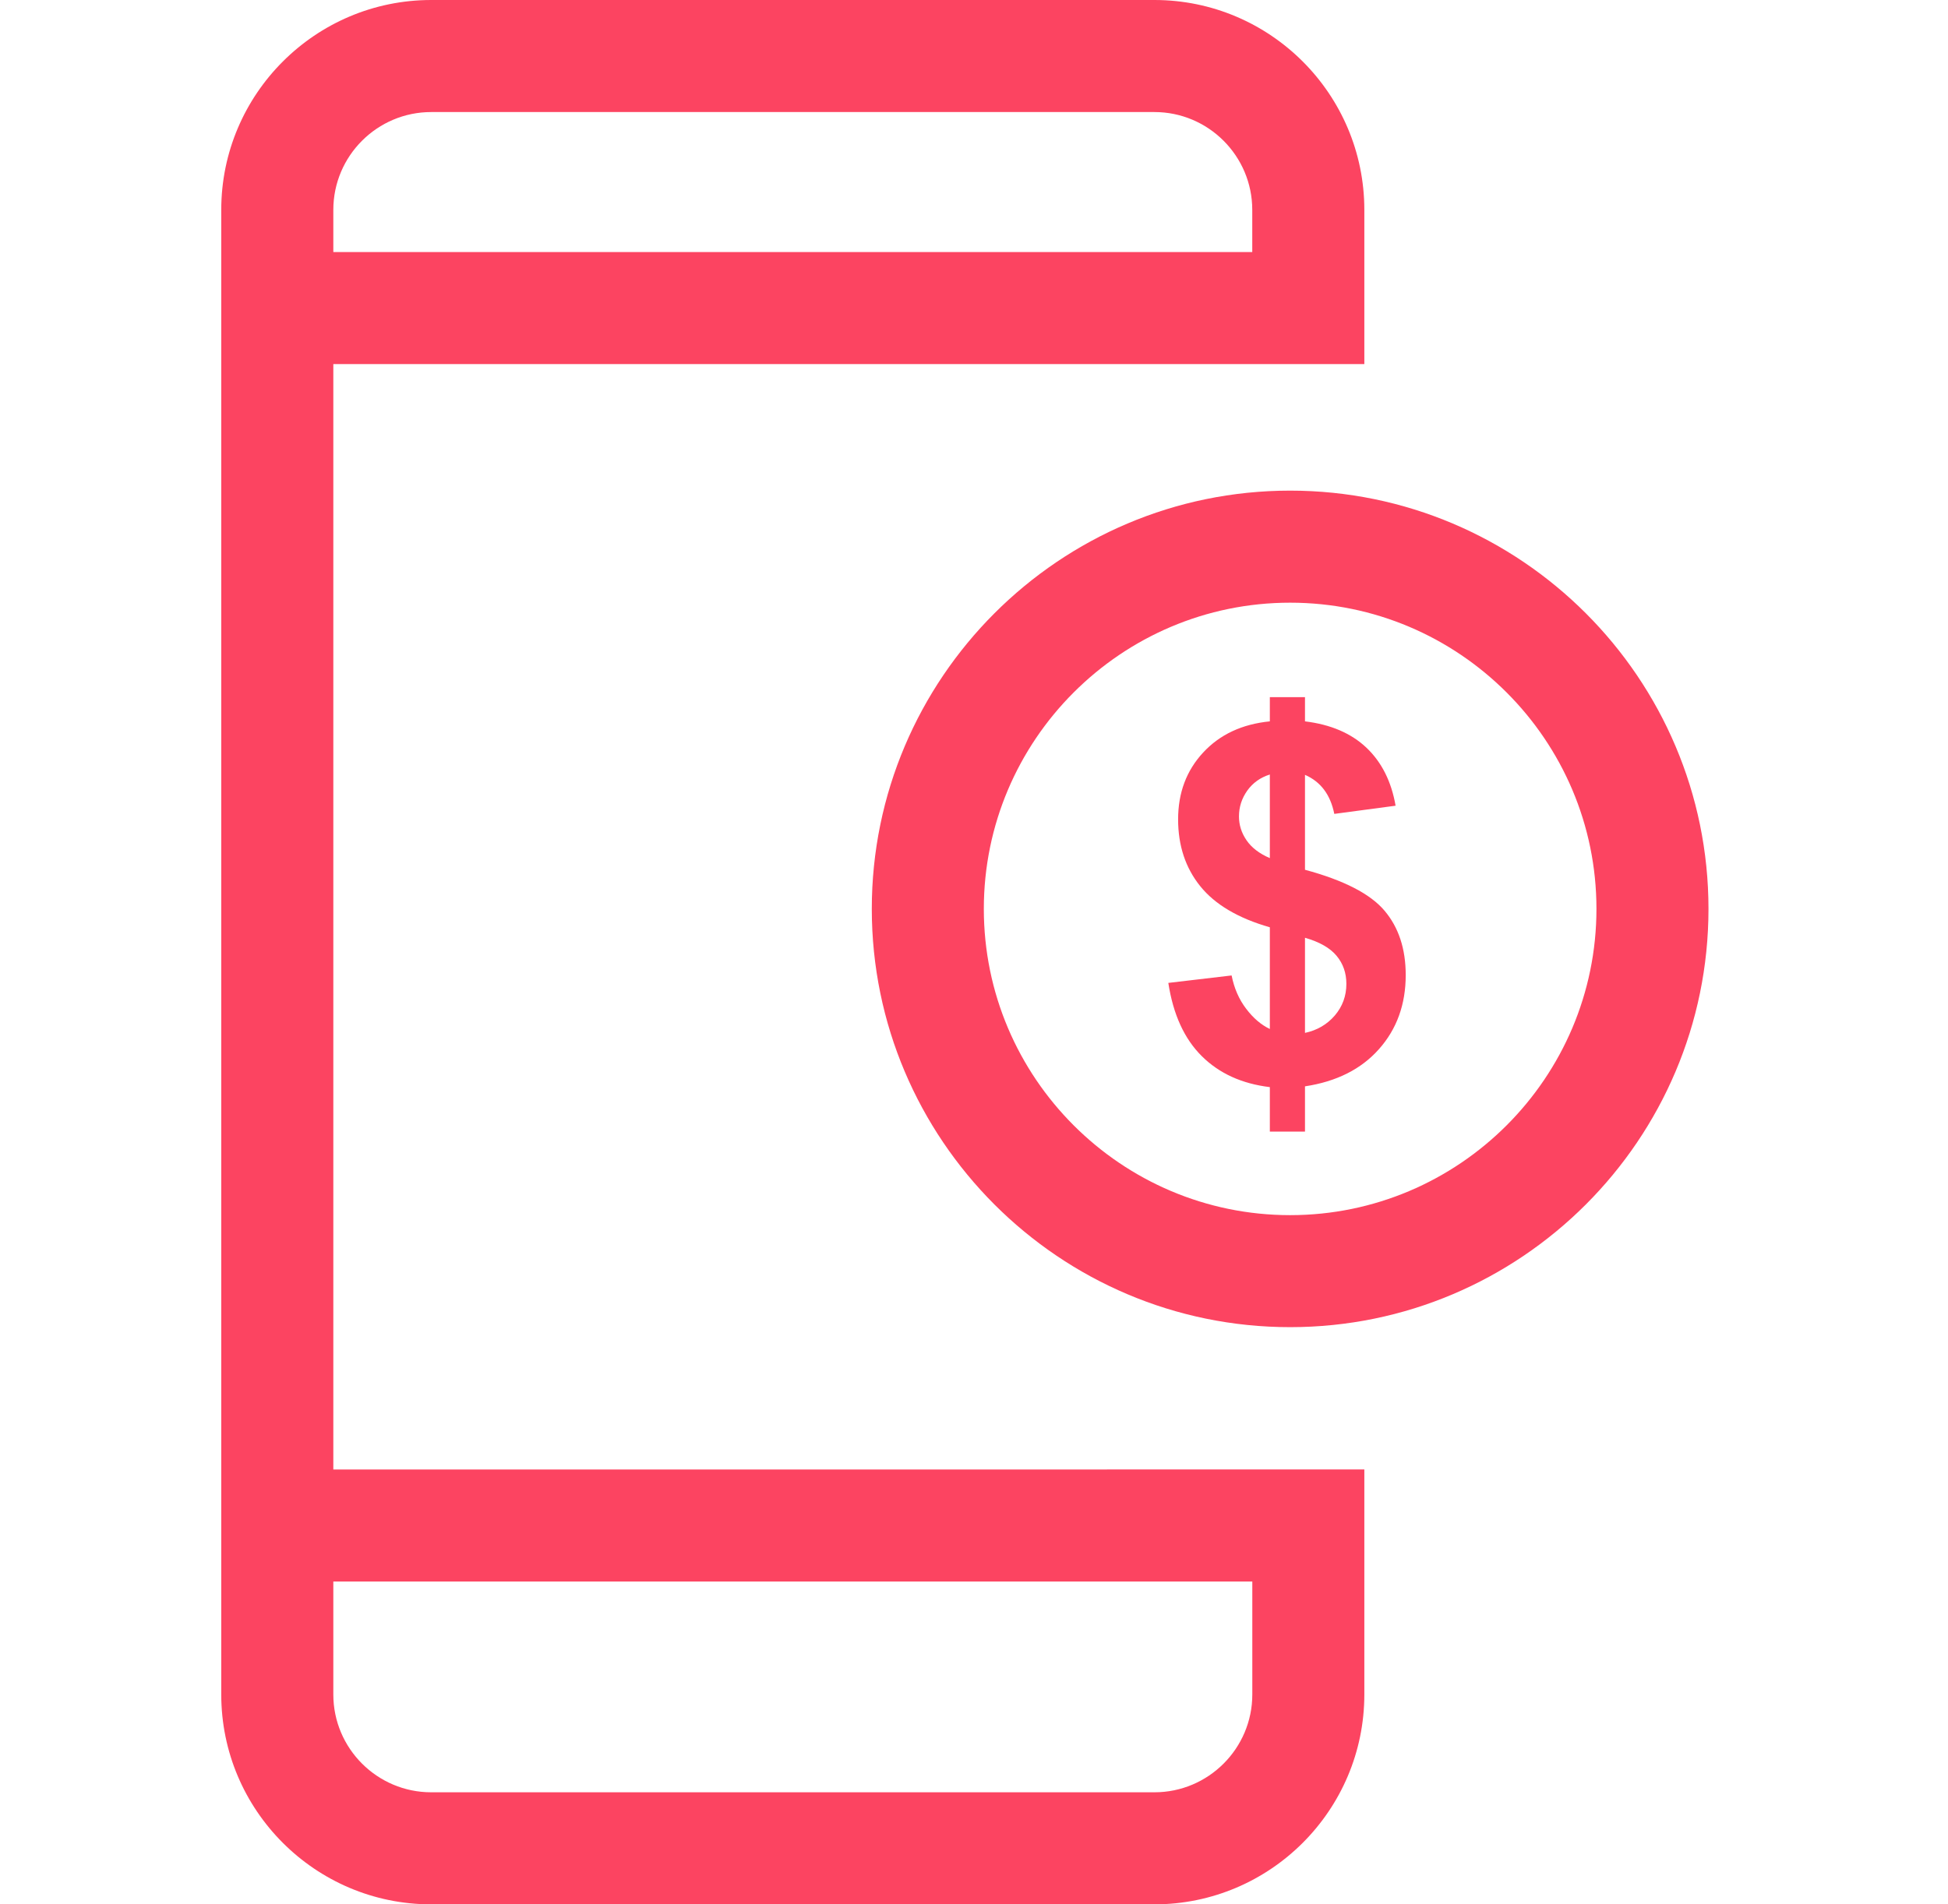 <svg width="45" height="44" viewBox="0 0 45 44" fill="none" xmlns="http://www.w3.org/2000/svg">
<path d="M29.803 13.925C33.704 13.925 36.879 17.099 36.879 21C36.879 24.902 33.704 28.076 29.803 28.076C25.902 28.076 22.727 24.901 22.727 21C22.727 17.099 25.902 13.925 29.803 13.925ZM20.139 21C20.139 26.329 24.474 30.664 29.803 30.664C35.132 30.664 39.467 26.329 39.467 21C39.467 15.671 35.132 11.336 29.803 11.336C24.474 11.336 20.139 15.671 20.139 21Z" fill="#FC4461"/>
<path d="M29.334 23.775V21.425C28.603 21.216 28.067 20.899 27.726 20.475C27.385 20.051 27.215 19.537 27.215 18.931C27.215 18.319 27.407 17.804 27.793 17.388C28.179 16.971 28.692 16.731 29.334 16.667V16.108H30.146V16.667C30.74 16.739 31.213 16.942 31.565 17.275C31.917 17.609 32.142 18.056 32.239 18.616L30.823 18.805C30.734 18.361 30.509 18.061 30.146 17.903V20.096C31.044 20.338 31.656 20.654 31.983 21.041C32.31 21.427 32.473 21.923 32.473 22.529C32.473 23.206 32.267 23.776 31.856 24.239C31.445 24.703 30.875 24.99 30.146 25.1V26.146H29.334V25.118C28.689 25.04 28.165 24.802 27.762 24.402C27.359 24.003 27.101 23.439 26.989 22.71L28.451 22.538C28.51 22.835 28.622 23.091 28.786 23.306C28.95 23.523 29.133 23.679 29.334 23.775ZM29.334 17.895C29.114 17.964 28.94 18.089 28.812 18.268C28.685 18.448 28.621 18.646 28.621 18.863C28.621 19.061 28.679 19.245 28.796 19.415C28.912 19.585 29.091 19.722 29.334 19.827V17.895ZM30.146 23.865C30.426 23.805 30.656 23.671 30.834 23.464C31.012 23.256 31.102 23.012 31.102 22.732C31.102 22.482 31.027 22.265 30.876 22.084C30.726 21.903 30.483 21.764 30.146 21.667V23.865Z" fill="#FC4461"/>
<path d="M6.407 36.541H30.223L28.929 35.246V39.151C28.929 40.397 27.915 41.411 26.668 41.411H9.961C8.714 41.411 7.7 40.397 7.7 39.151V4.849C7.7 3.603 8.714 2.589 9.961 2.589H26.668C27.914 2.589 28.928 3.603 28.928 4.849V7.118L30.223 5.824H6.406V8.412H31.517V4.849C31.517 2.175 29.341 0 26.668 0H9.961C7.287 0 5.111 2.175 5.111 4.849V39.151C5.111 41.825 7.286 44 9.96 44H26.667C29.341 44 31.517 41.825 31.517 39.151V33.952H30.222L6.406 33.953L6.407 36.541Z" fill="#FC4461"/>
</svg>
